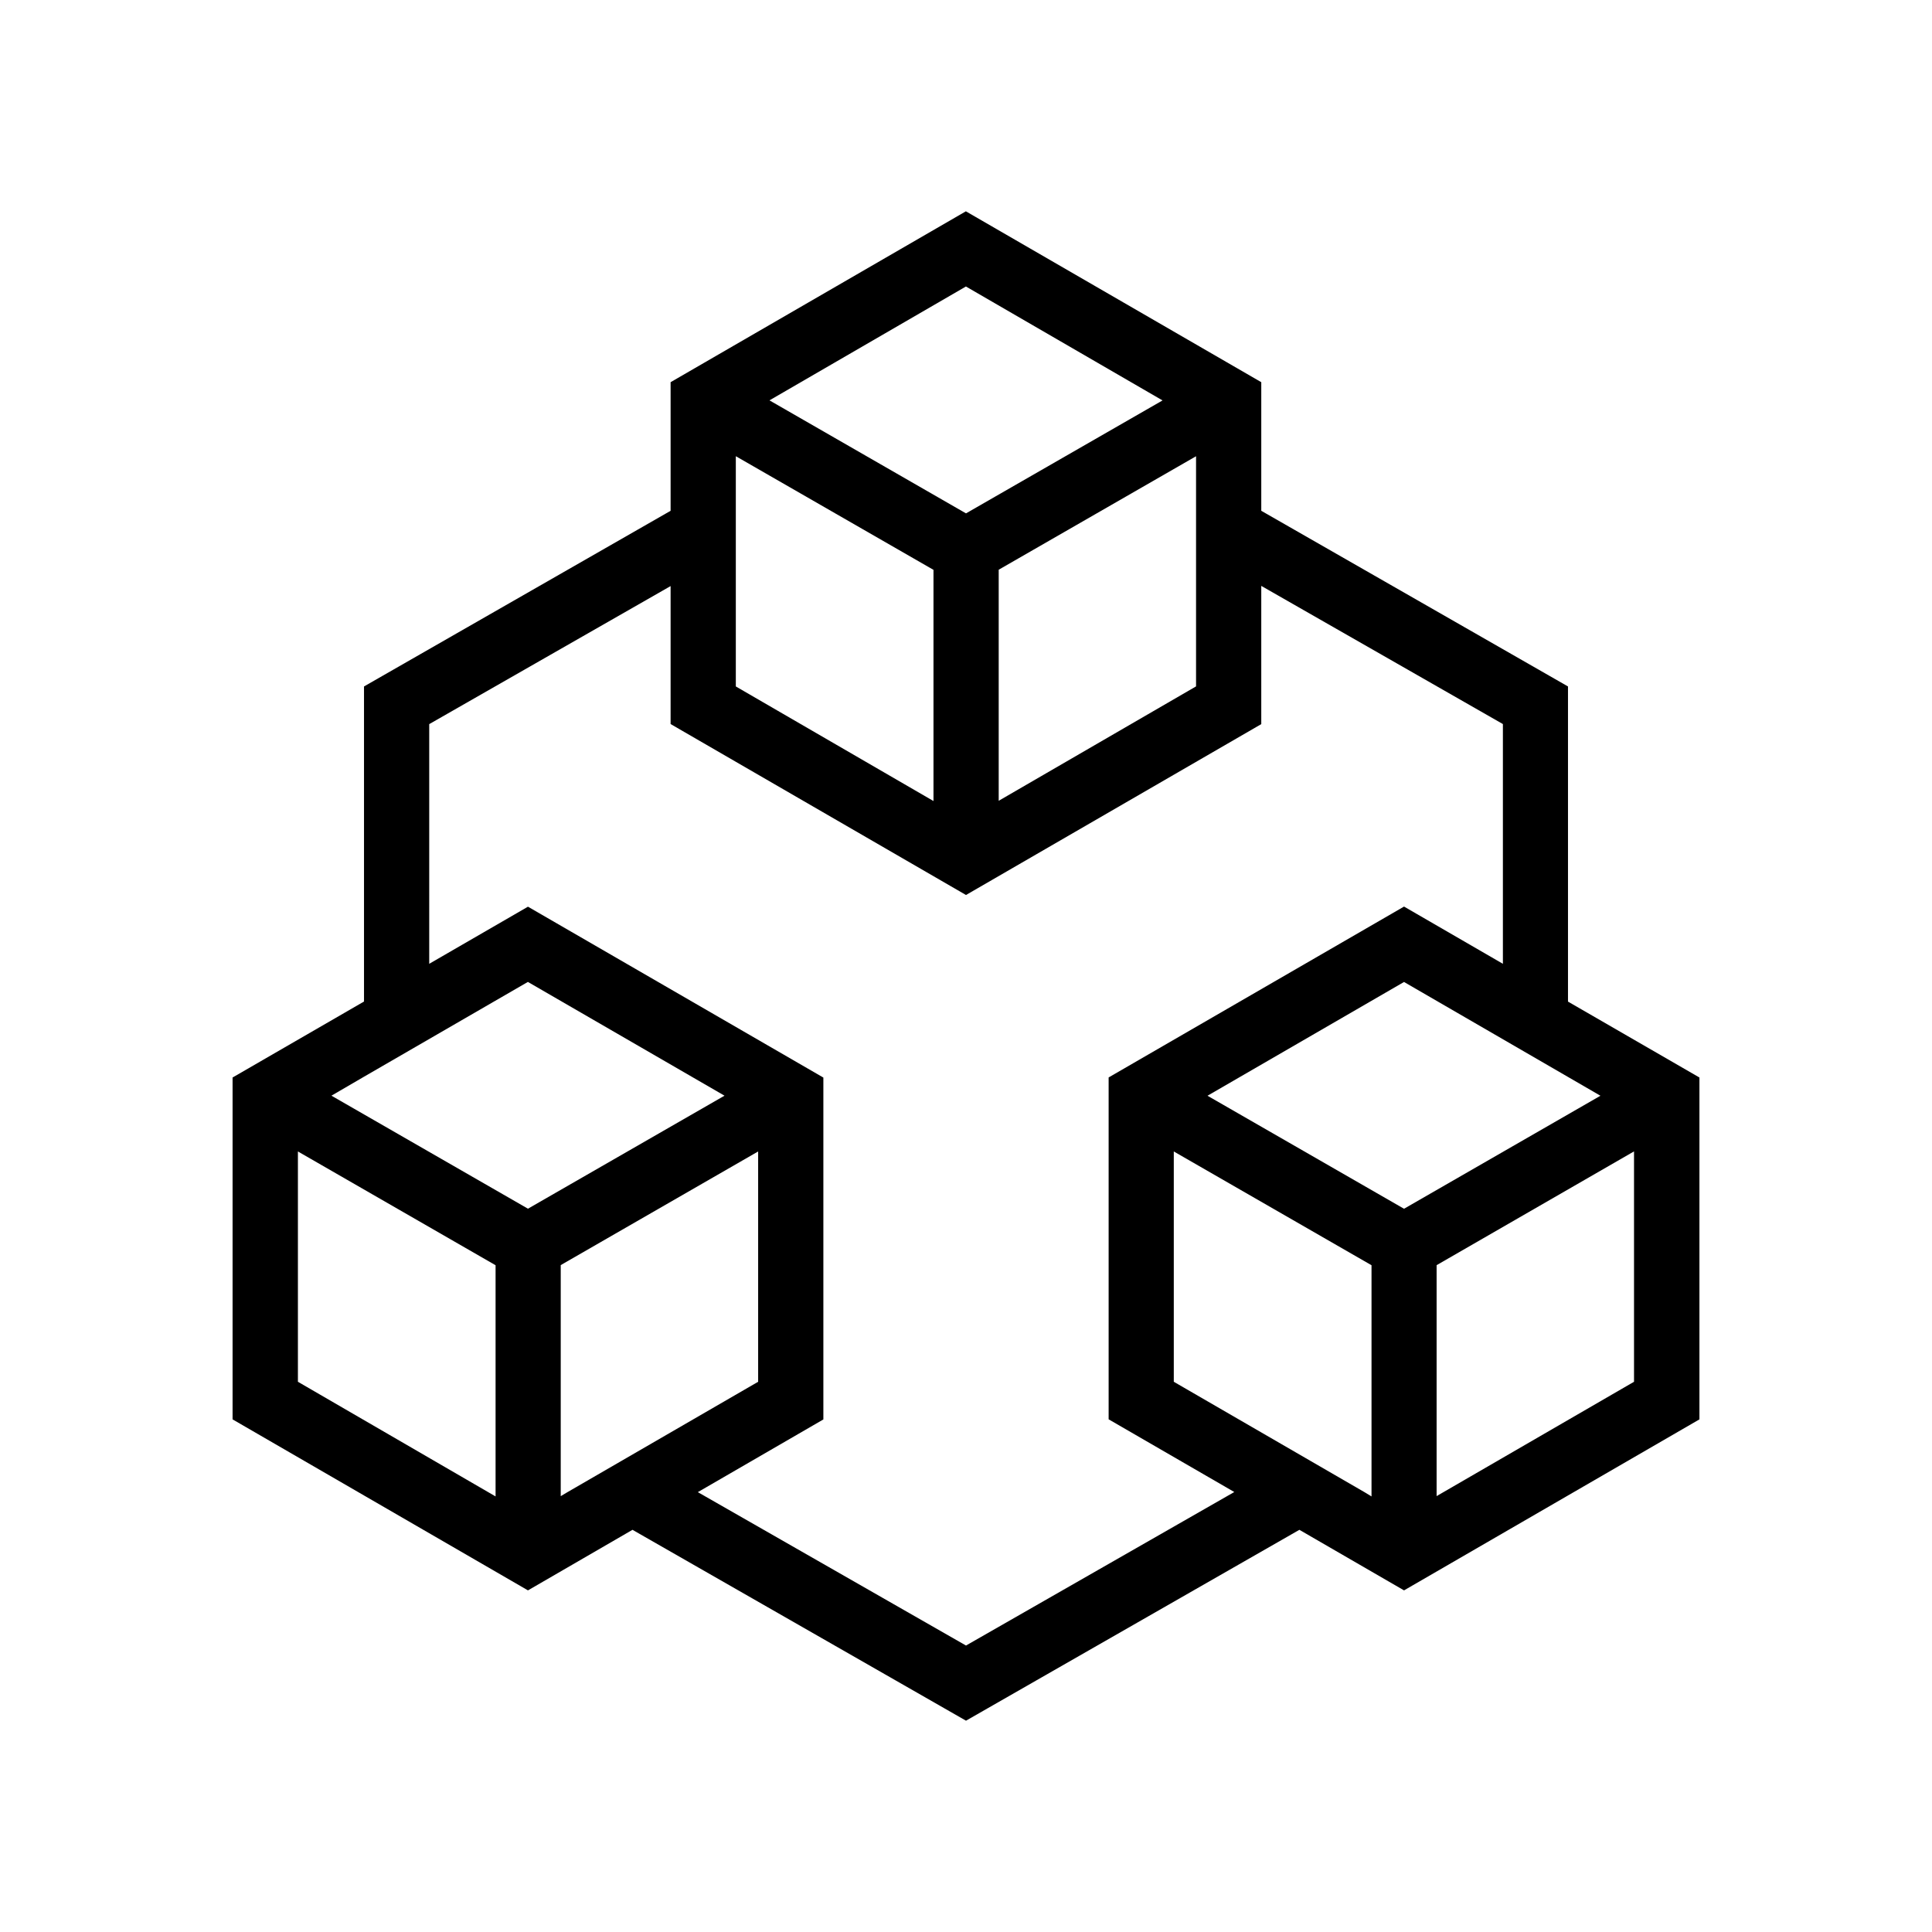 <svg xmlns="http://www.w3.org/2000/svg" width="100%" height="100%" viewBox="0 0 30.72 30.72"><path d="M15.358 3.36L10.663 6.077v2.045l-4.875 2.793v5.01L3.698 17.133v5.436l4.697 2.719 1.662-0.963L15.36 27.36l5.301-3.035 1.664 0.963 4.697-2.719v-5.436l-2.09-1.207V10.915l-4.877-2.793V6.077L15.358 3.36z m0 1.195l3.127 1.812L15.36 8.163l-3.125-1.797 3.123-1.81zM11.7 7.254l3.143 1.807V12.737L11.7 10.915V7.254z m7.318 0v3.66L15.88 12.733V9.059l3.139-1.805z m1.037 2.062l3.842 2.197v3.812l-1.572-0.91-4.697 2.717v5.436l1.998 1.156L15.36 26.165l-4.264-2.439 1.996-1.156v-5.436l-4.697-2.717-1.57 0.908V11.514l3.838-2.195v2.195h0.002L15.36 14.231l4.695-2.717V9.317zM8.395 15.614l3.125 1.808-3.125 1.797-3.125-1.797 0.517-0.301 2.607-1.508z m13.93 0l2.607 1.51 0.516 0.299-3.123 1.797-3.125-1.797 3.125-1.809zM4.737 18.309l3.143 1.809v3.676L4.737 21.971v-3.662z m7.318 0v3.662l-3.037 1.758-0.102 0.061v-3.674l3.139-1.807z m6.609 0l3.144 1.809v3.676l-0.107-0.065-3.037-1.758v-3.662z m7.318 0v3.662l-3.139 1.818v-3.672l3.139-1.809z" /></svg>